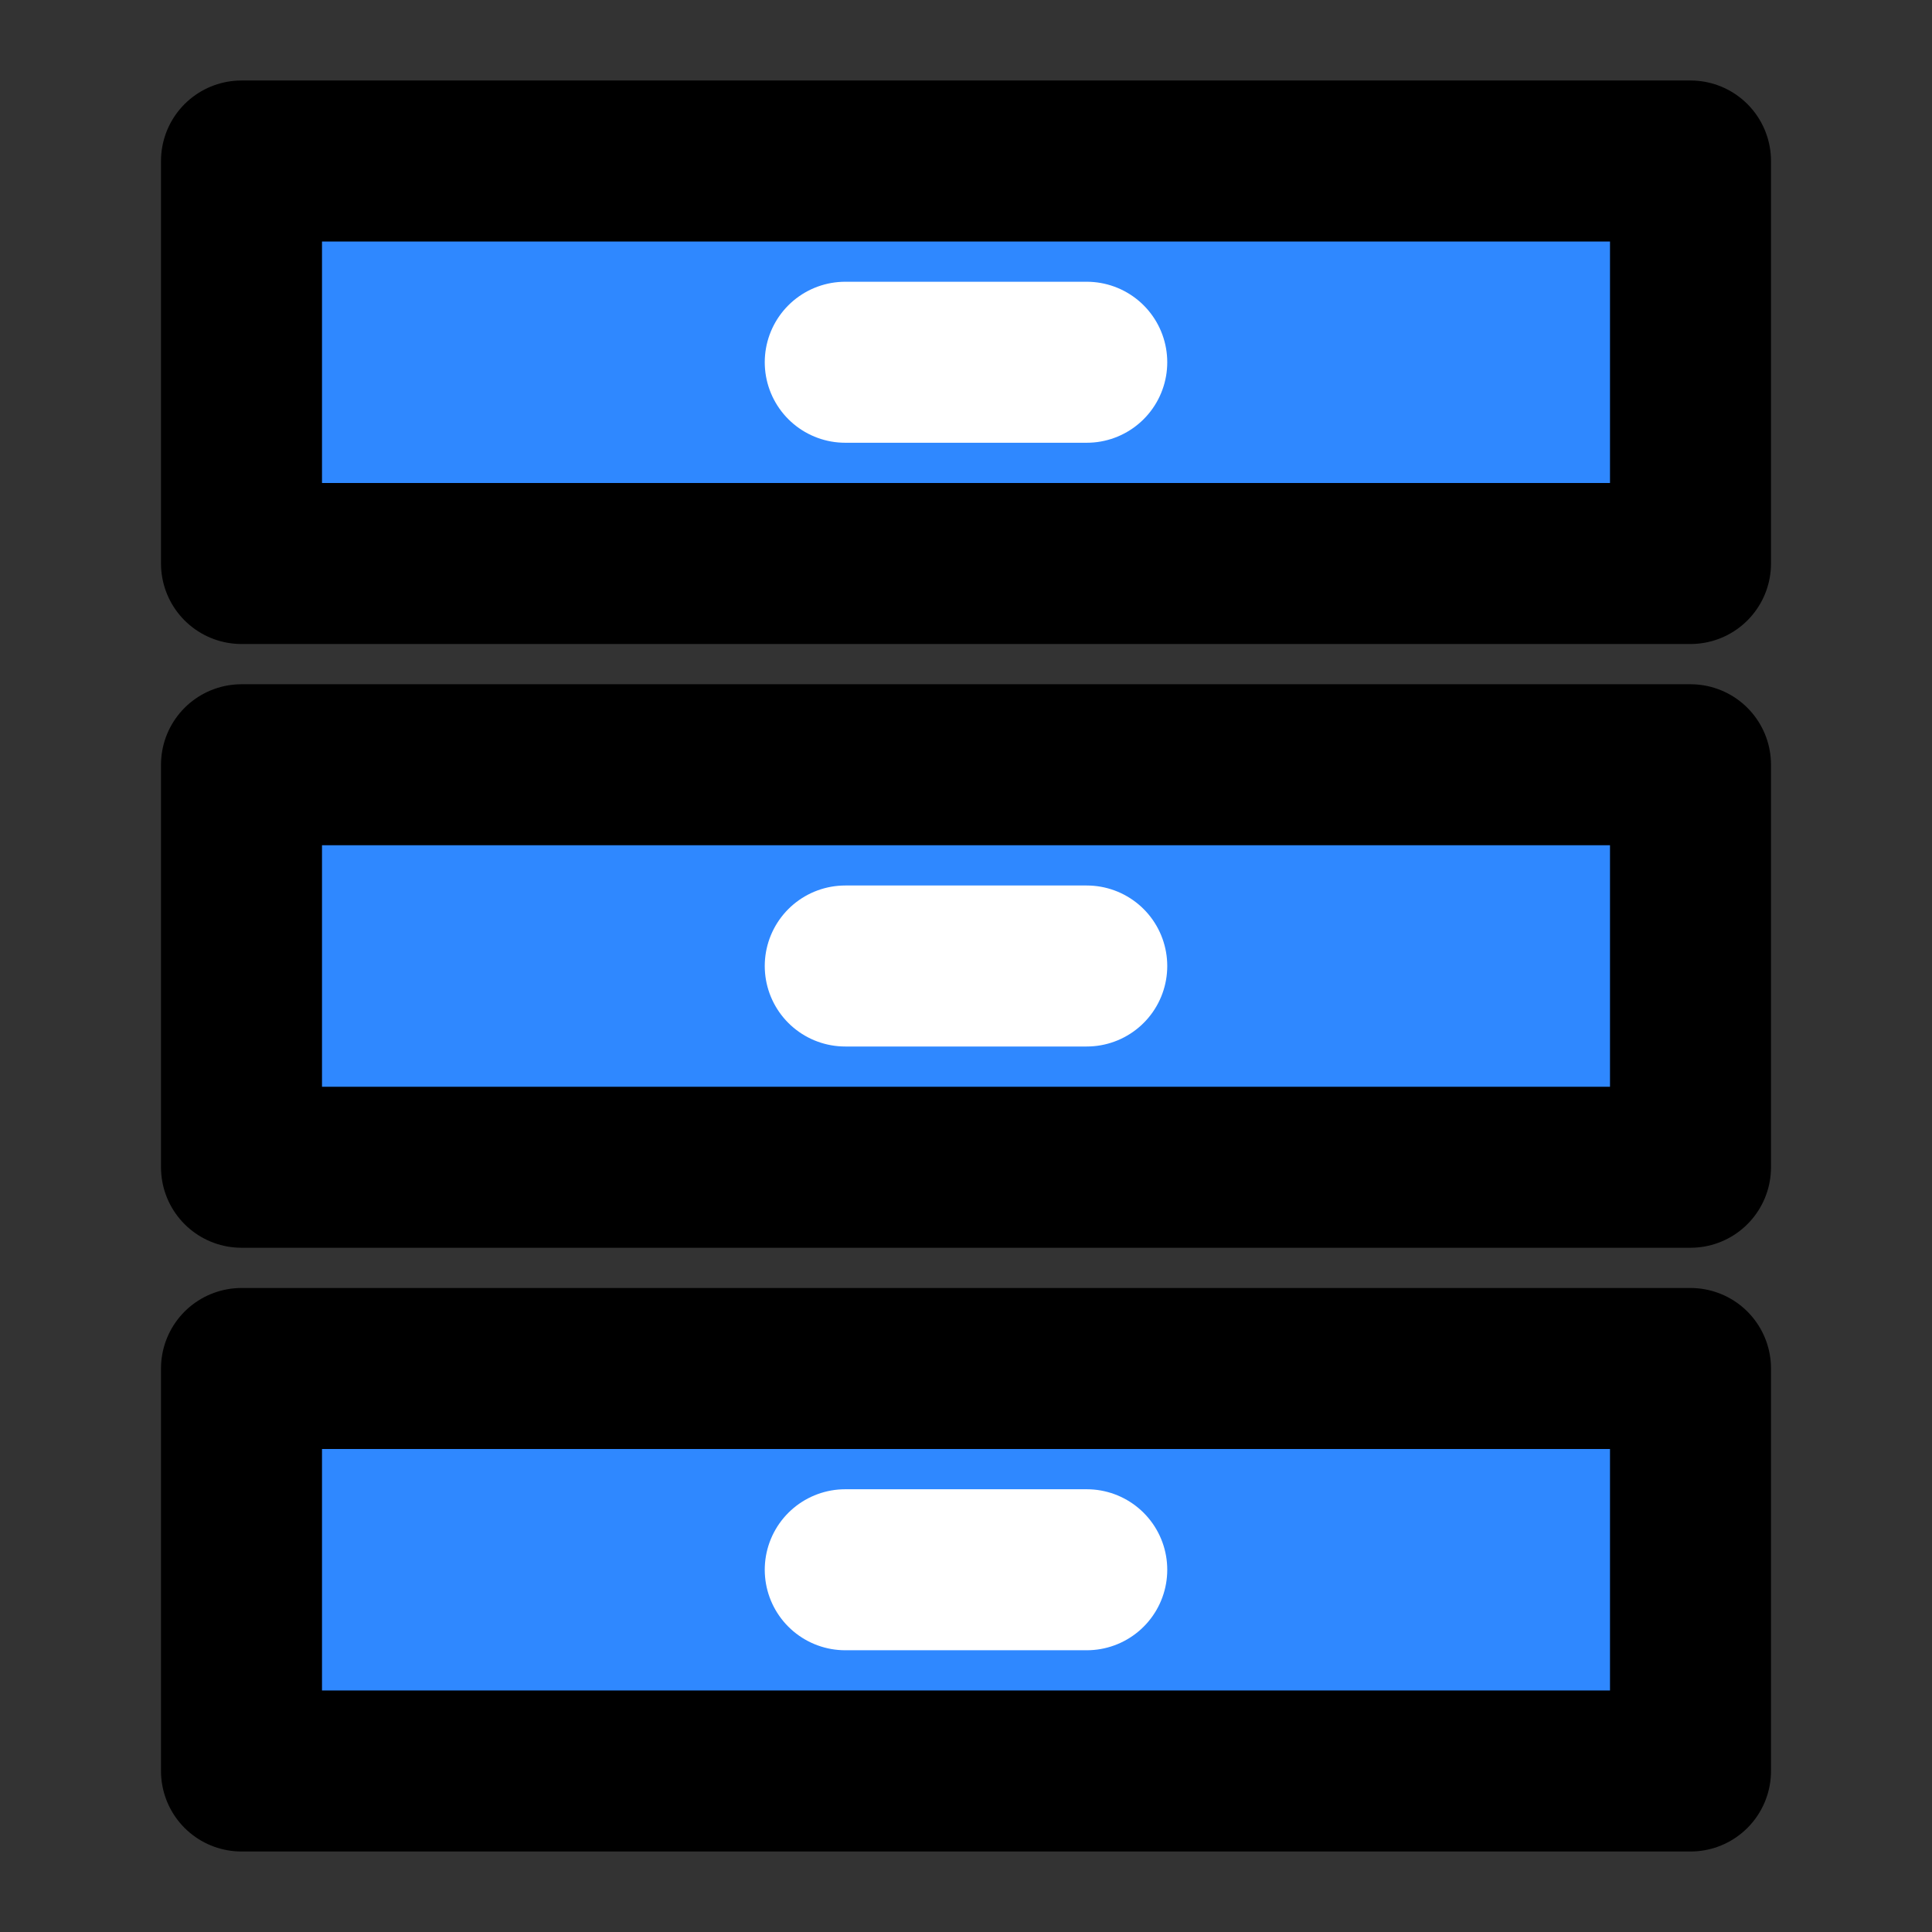 <svg width="48" height="48" fill="none" xmlns="http://www.w3.org/2000/svg"><rect width="100%" height="100%" fill="#333333" stroke="none"/><path d="M42 4H6v10h36V4ZM42 19H6v10h36V19ZM42 34H6v10h36V34Z" fill="#2F88FF" stroke="#000" stroke-width="4" stroke-linejoin="round"/><path d="M21 9h6M21 24h6M21 39h6" stroke="#fff" stroke-width="4" stroke-linecap="round"/></svg>